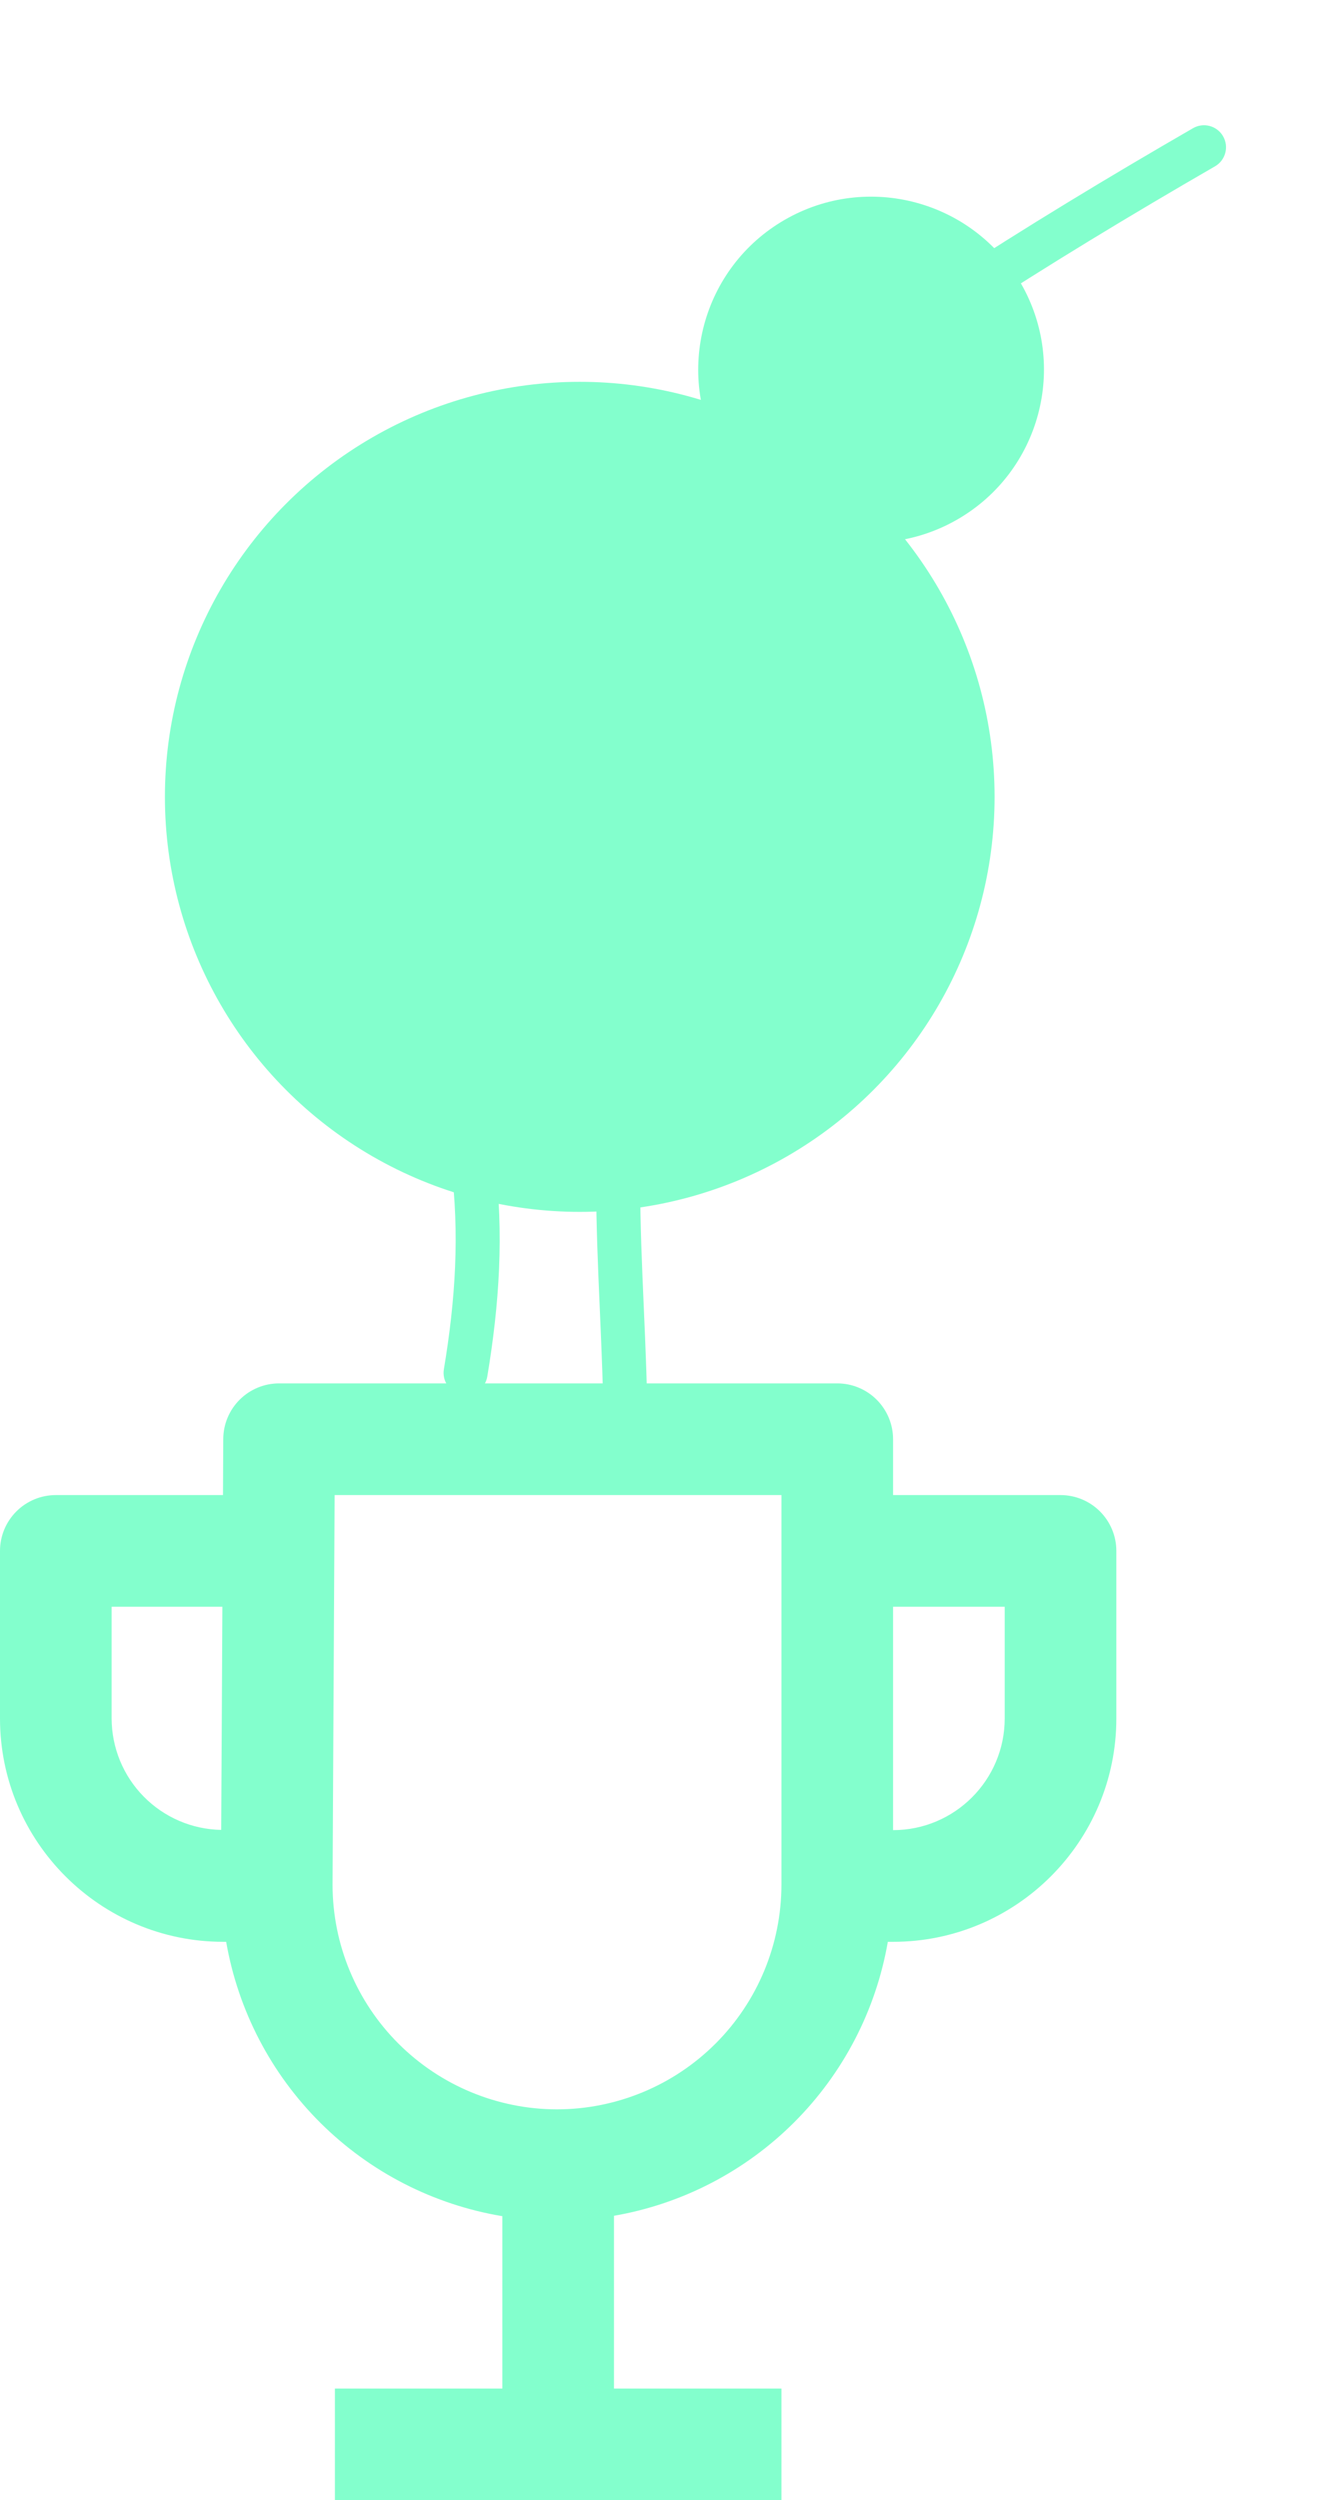 <svg width="105" height="197" viewBox="0 0 105 197" fill="none" xmlns="http://www.w3.org/2000/svg">
<circle cx="45.701" cy="62.785" r="32.701" fill="#83FFCD"/>
<circle cx="68.667" cy="29.123" r="13.626" transform="rotate(-30 68.667 29.123)" fill="#83FFCD"/>
<path fill-rule="evenodd" clip-rule="evenodd" d="M95.778 13.105C89.16 16.926 82.698 20.83 76.306 25.006C75.504 25.53 74.43 25.304 73.906 24.502C73.382 23.7 73.607 22.625 74.409 22.101C80.868 17.881 87.387 13.944 94.043 10.101C94.873 9.622 95.934 9.906 96.413 10.736C96.892 11.565 96.608 12.626 95.778 13.105Z" fill="#83FFCD"/>
<path fill-rule="evenodd" clip-rule="evenodd" d="M37.056 89.844C38.007 89.723 38.875 90.396 38.996 91.346C39.74 97.204 39.363 102.758 38.413 108.459C38.256 109.404 37.362 110.042 36.417 109.885C35.472 109.727 34.834 108.833 34.991 107.888C35.905 102.407 36.243 97.208 35.554 91.783C35.433 90.833 36.106 89.965 37.056 89.844Z" fill="#83FFCD"/>
<path fill-rule="evenodd" clip-rule="evenodd" d="M48.73 91.548C49.688 91.548 50.465 92.325 50.465 93.283C50.465 96.45 50.606 99.722 50.749 103.016L50.753 103.11C50.895 106.357 51.037 109.626 51.037 112.755C51.037 113.713 50.261 114.49 49.303 114.49C48.344 114.49 47.568 113.713 47.568 112.755C47.568 109.702 47.428 106.497 47.285 103.221L47.283 103.167C47.14 99.886 46.995 96.538 46.995 93.283C46.995 92.325 47.772 91.548 48.73 91.548Z" fill="#83FFCD"/>
<path d="M83.6 117.8H70.4V113.4C70.4 112.233 69.936 111.114 69.111 110.289C68.286 109.464 67.167 109 66 109H22C20.837 109 19.721 109.461 18.896 110.281C18.072 111.101 17.606 112.215 17.6 113.378L17.578 117.8H4.4C3.233 117.8 2.114 118.264 1.289 119.089C0.464 119.914 0 121.033 0 122.2V135.4C0 145.106 7.894 153 17.6 153H17.829C18.77 158.415 21.371 163.404 25.271 167.277C29.171 171.149 34.178 173.714 39.6 174.617V188.2H26.4V197H61.6V188.2H48.4V174.586C53.785 173.653 58.749 171.077 62.613 167.213C66.477 163.349 69.053 158.384 69.986 153H70.4C80.106 153 88 145.106 88 135.4V122.2C88 121.033 87.536 119.914 86.711 119.089C85.886 118.264 84.767 117.8 83.6 117.8V117.8ZM8.8 135.4V126.6H17.53L17.437 144.182C15.135 144.14 12.941 143.196 11.326 141.554C9.711 139.912 8.804 137.703 8.8 135.4V135.4ZM61.6 148.508C61.594 153.198 59.728 157.695 56.412 161.012C53.095 164.328 48.598 166.194 43.908 166.2C39.22 166.195 34.725 164.332 31.409 161.019C28.092 157.706 26.224 153.213 26.215 148.525L26.378 117.8H61.6V148.508ZM70.4 144.2V126.6H79.2V135.4C79.2 140.253 75.253 144.2 70.4 144.2Z" fill="#83FFCD"/>
</svg>
